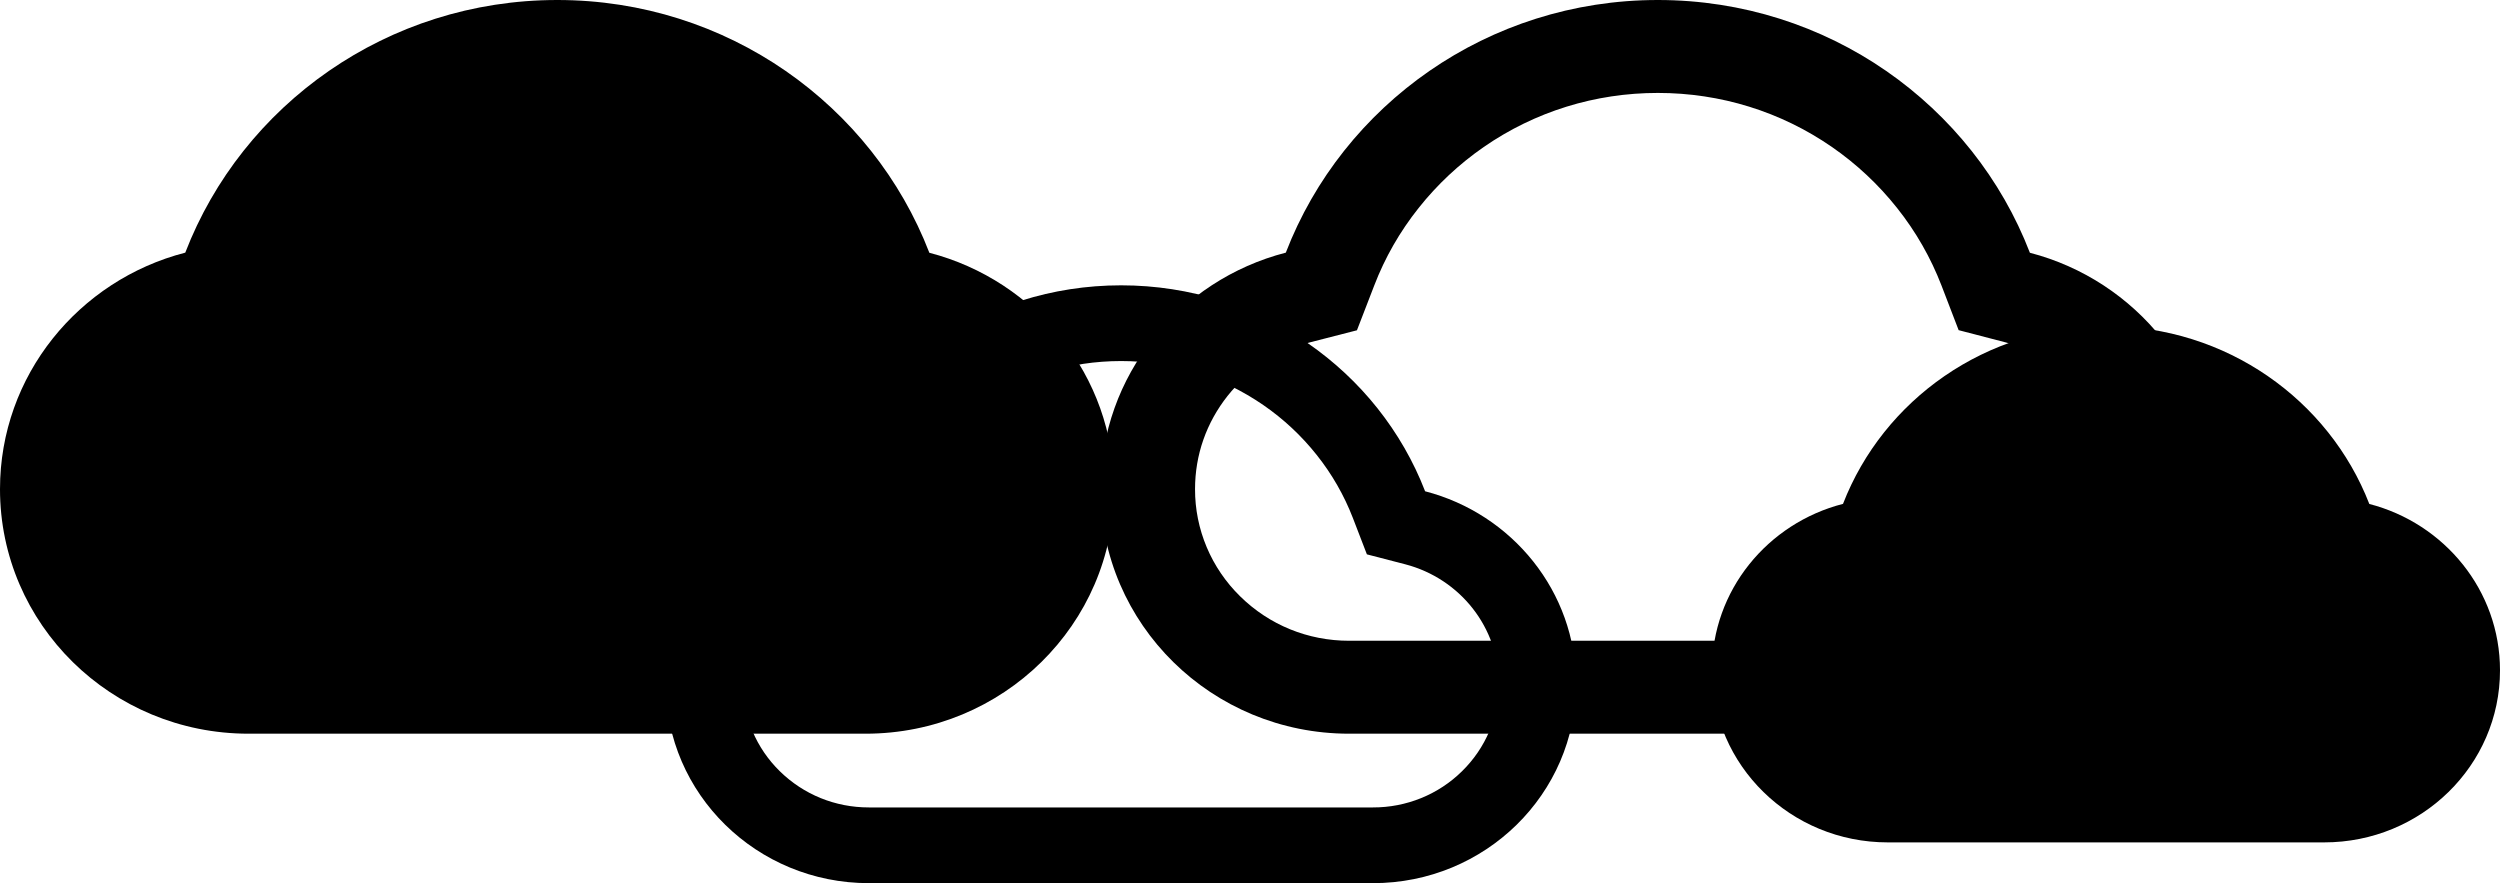 <svg width="184" height="65" viewBox="0 0 184 65" fill="none" xmlns="http://www.w3.org/2000/svg">
<path d="M104.888 36.158C101.463 27.299 92.737 21 82.515 21C72.293 21 63.566 27.292 60.142 36.151C53.733 37.801 49 43.521 49 50.333C49 58.437 55.693 65 63.948 65H101.052C109.307 65 116 58.437 116 50.333C116 43.535 111.282 37.815 104.888 36.158ZM107.603 56.765C106.744 57.611 105.724 58.282 104.599 58.739C103.475 59.196 102.269 59.43 101.052 59.427H63.948C61.473 59.427 59.147 58.481 57.397 56.765C56.534 55.922 55.85 54.919 55.384 53.815C54.918 52.712 54.68 51.528 54.683 50.333C54.683 48.28 55.364 46.351 56.642 44.738C57.894 43.175 59.628 42.051 61.585 41.533L64.419 40.807L65.458 38.123C66.101 36.451 66.999 34.889 68.128 33.474C69.243 32.071 70.563 30.838 72.046 29.815C75.12 27.695 78.739 26.573 82.515 26.573C86.291 26.573 89.91 27.695 92.984 29.815C94.472 30.841 95.788 32.073 96.902 33.474C98.031 34.889 98.928 36.459 99.572 38.123L100.603 40.8L103.43 41.533C107.49 42.597 110.317 46.212 110.317 50.333C110.317 52.761 109.352 55.049 107.603 56.765Z" fill="black"/>
<path d="M68.4 18.603C64.209 7.731 53.529 0 41.018 0C28.508 0 17.828 7.722 13.636 18.594C5.793 20.619 0 27.639 0 36C0 45.945 8.191 54 18.294 54H63.706C73.809 54 82 45.945 82 36C82 27.657 76.225 20.637 68.4 18.603Z" fill="black"/>
<path d="M174.381 37.091C171.416 29.44 163.862 24 155.013 24C146.164 24 138.61 29.434 135.645 37.085C130.098 38.51 126 43.45 126 49.333C126 56.332 131.794 62 138.94 62H171.06C178.206 62 184 56.332 184 49.333C184 43.462 179.915 38.522 174.381 37.091Z" fill="black"/>
<path d="M149.4 18.603C145.209 7.731 134.529 0 122.018 0C109.508 0 98.828 7.722 94.636 18.594C86.793 20.619 81 27.639 81 36C81 45.945 89.191 54 99.294 54H144.706C154.809 54 163 45.945 163 36C163 27.657 157.225 20.637 149.4 18.603ZM152.723 43.893C151.672 44.932 150.423 45.755 149.047 46.316C147.671 46.877 146.195 47.164 144.706 47.16H99.294C96.265 47.16 93.419 45.999 91.278 43.893C90.221 42.858 89.383 41.628 88.813 40.273C88.243 38.919 87.951 37.466 87.955 36C87.955 33.48 88.788 31.113 90.353 29.133C91.886 27.215 94.008 25.835 96.403 25.2L99.871 24.309L101.143 21.015C101.93 18.963 103.028 17.046 104.41 15.309C105.775 13.587 107.391 12.074 109.206 10.818C112.967 8.217 117.397 6.84 122.018 6.84C126.64 6.84 131.069 8.217 134.831 10.818C136.652 12.078 138.263 13.59 139.626 15.309C141.008 17.046 142.106 18.972 142.894 21.015L144.156 24.3L147.616 25.2C152.585 26.505 156.045 30.942 156.045 36C156.045 38.979 154.864 41.787 152.723 43.893Z" fill="black"/>
</svg>
